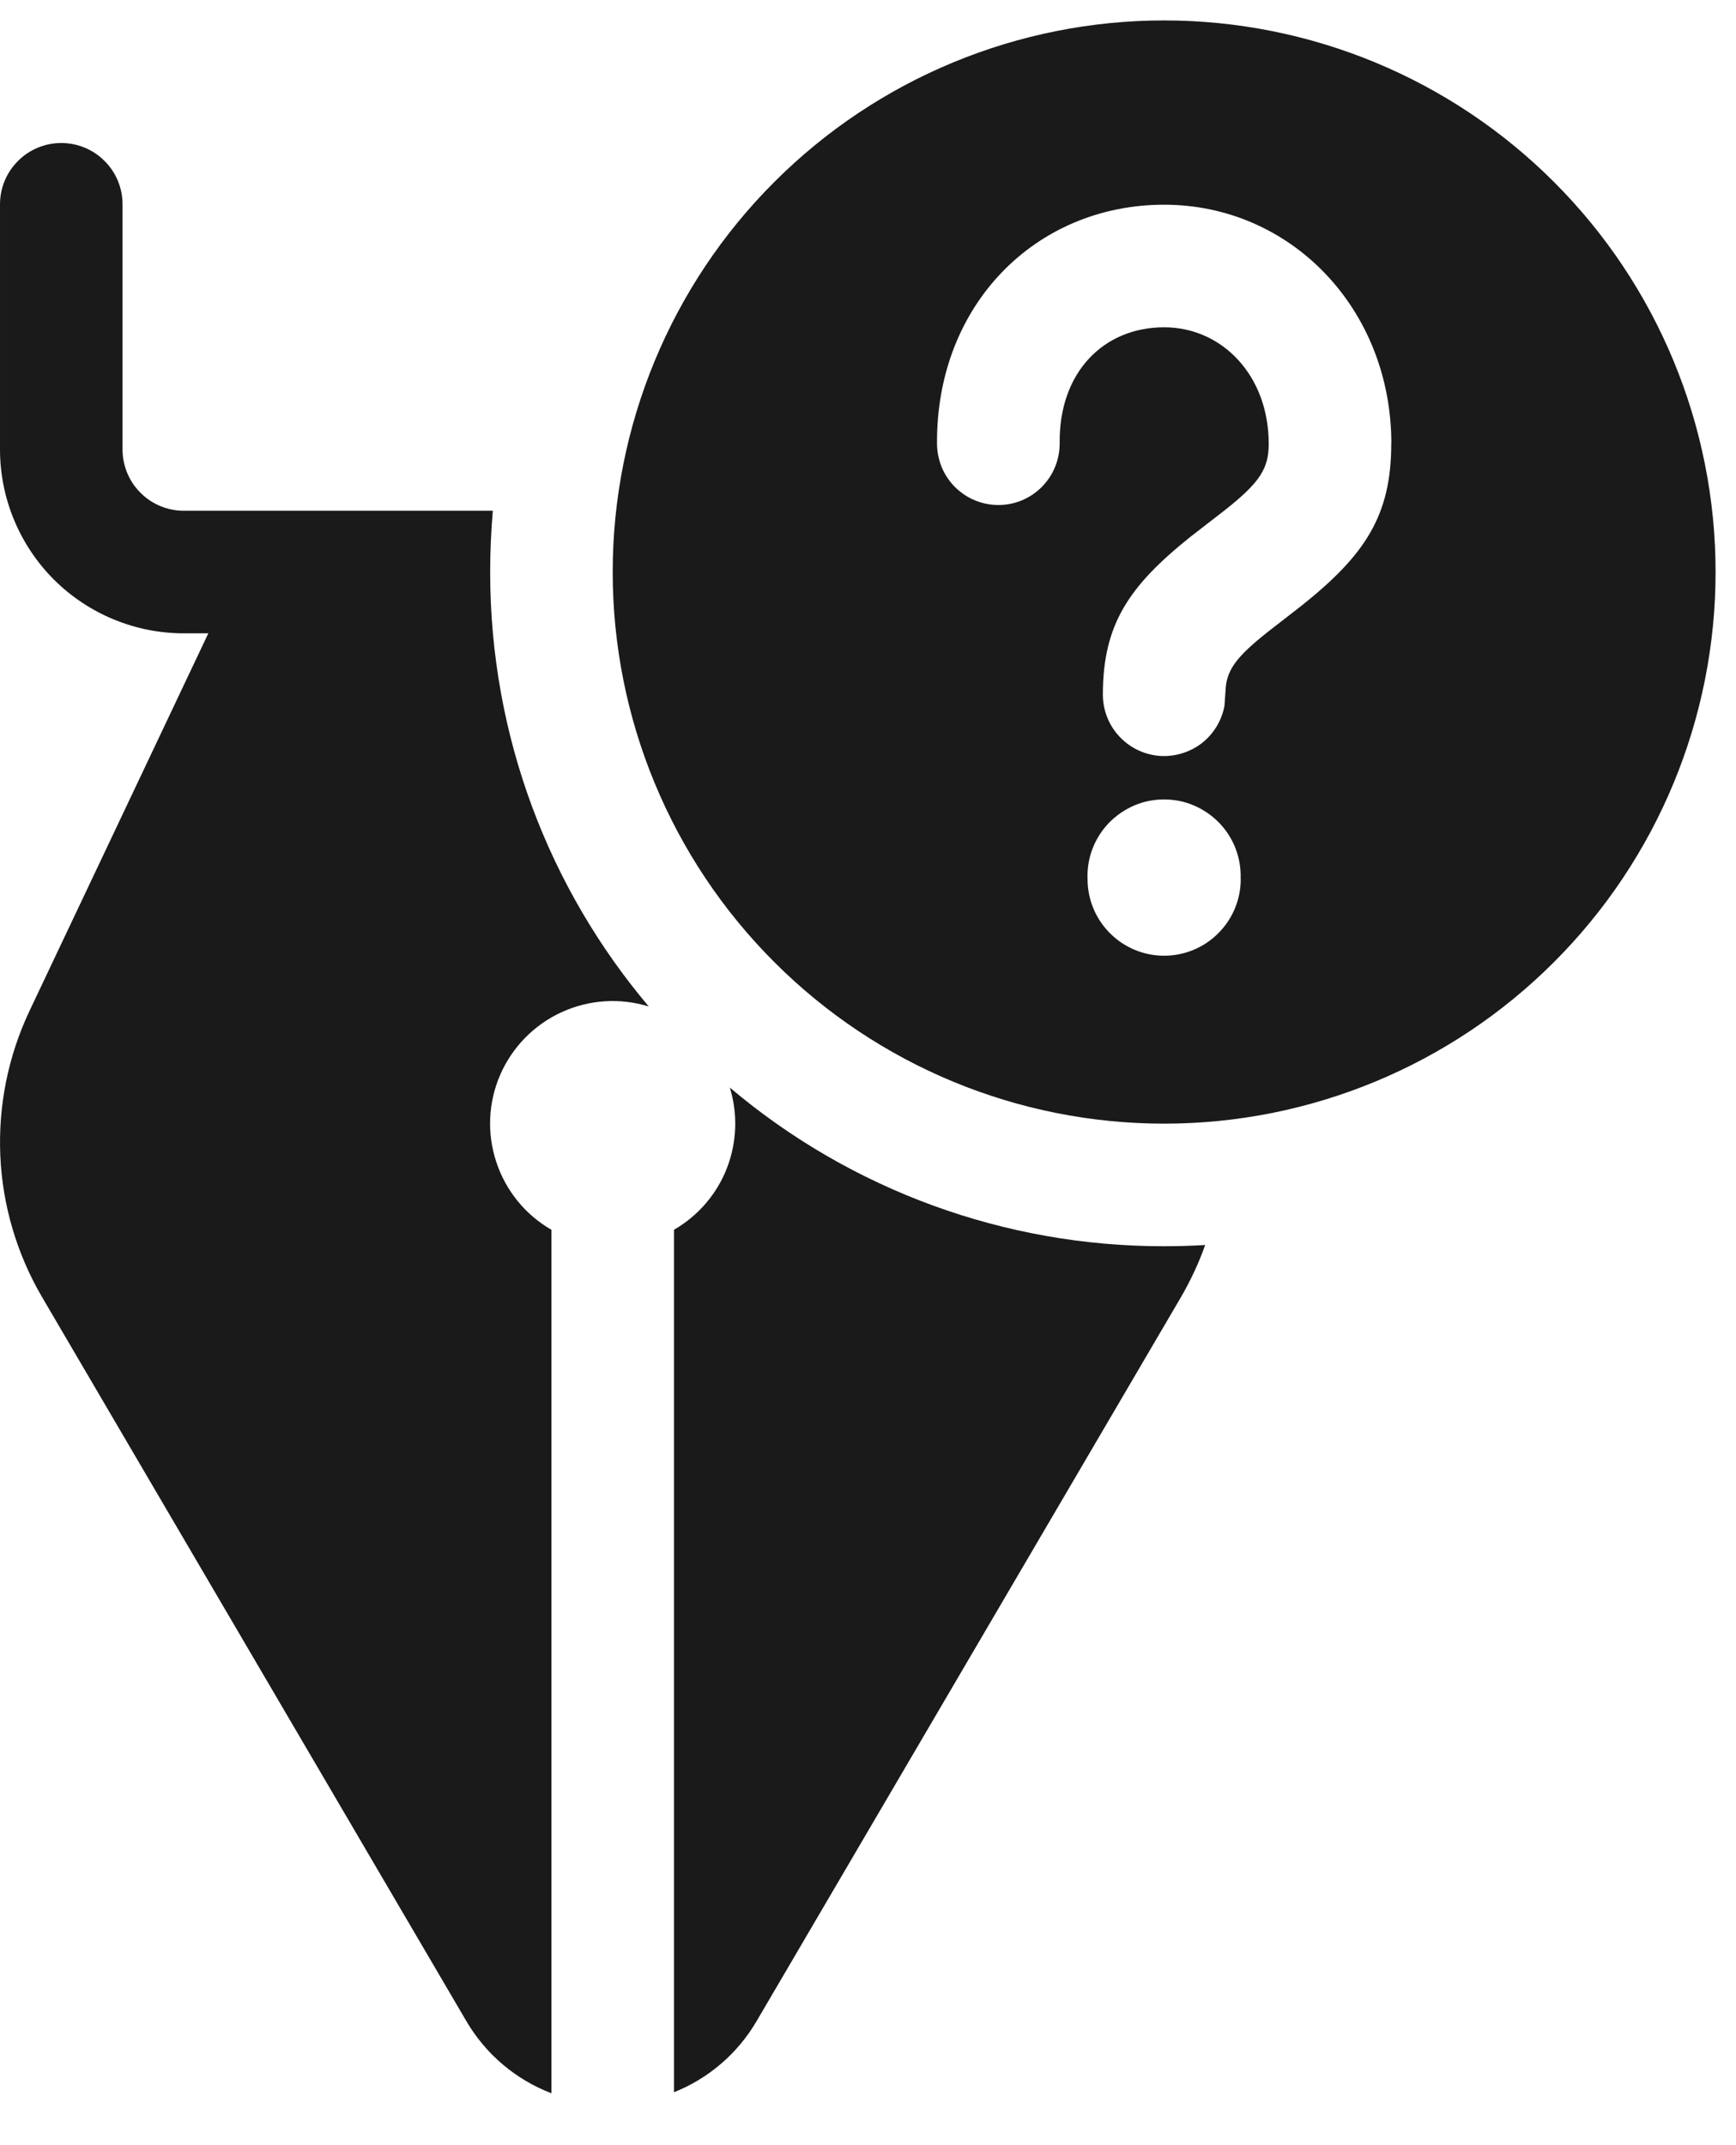 <svg width="17" height="21" viewBox="0 0 17 21" fill="none" xmlns="http://www.w3.org/2000/svg">
<path d="M11.4 0.2C12.832 0.2 14.206 0.769 15.218 1.782C16.231 2.794 16.8 4.168 16.8 5.6C16.8 7.032 16.231 8.406 15.218 9.418C14.206 10.431 12.832 11 11.4 11C9.968 11 8.594 10.431 7.582 9.418C6.569 8.406 6 7.032 6 5.6C6 4.168 6.569 2.794 7.582 1.782C8.594 0.769 9.968 0.2 11.4 0.2ZM12.149 8.606C12.153 8.505 12.136 8.404 12.101 8.31C12.065 8.215 12.01 8.129 11.94 8.056C11.87 7.984 11.786 7.926 11.693 7.886C11.601 7.846 11.501 7.826 11.399 7.826C11.298 7.826 11.198 7.846 11.105 7.886C11.013 7.926 10.929 7.984 10.859 8.056C10.789 8.129 10.734 8.215 10.698 8.31C10.662 8.404 10.646 8.505 10.65 8.606C10.65 8.805 10.729 8.996 10.87 9.136C11.01 9.277 11.201 9.356 11.4 9.356C11.599 9.356 11.79 9.277 11.93 9.136C12.071 8.996 12.15 8.805 12.15 8.606H12.149ZM13.625 4.344C13.625 3.019 12.637 2.004 11.4 2.004C10.143 2.004 9.163 2.985 9.176 4.35C9.177 4.428 9.194 4.506 9.224 4.579C9.255 4.651 9.3 4.717 9.356 4.772C9.413 4.827 9.479 4.871 9.552 4.9C9.625 4.93 9.704 4.944 9.782 4.944C9.861 4.943 9.939 4.927 10.012 4.896C10.084 4.865 10.15 4.82 10.205 4.764C10.26 4.707 10.304 4.641 10.333 4.568C10.363 4.495 10.377 4.416 10.377 4.338C10.369 3.643 10.809 3.204 11.4 3.204C11.966 3.204 12.424 3.674 12.424 4.344C12.424 4.586 12.34 4.722 11.992 4.996L11.659 5.254C11.052 5.739 10.8 6.115 10.8 6.8C10.8 6.95 10.856 7.095 10.957 7.205C11.058 7.316 11.197 7.385 11.346 7.399C11.495 7.412 11.644 7.369 11.764 7.279C11.883 7.188 11.964 7.056 11.991 6.908L12.004 6.721C12.024 6.543 12.124 6.416 12.419 6.183L12.751 5.925C13.367 5.433 13.624 5.047 13.624 4.344H13.625ZM11.4 12.2C11.534 12.2 11.669 12.196 11.802 12.188C11.739 12.365 11.659 12.536 11.565 12.698L7.409 19.786C7.224 20.102 6.939 20.347 6.6 20.482V12.039C6.835 11.903 7.018 11.692 7.117 11.439C7.216 11.186 7.227 10.907 7.147 10.647C8.336 11.652 9.843 12.202 11.4 12.2ZM4.8 5.6C4.8 7.22 5.383 8.704 6.353 9.853C6.071 9.766 5.767 9.786 5.499 9.909C5.231 10.032 5.017 10.25 4.899 10.52C4.781 10.791 4.767 11.095 4.86 11.375C4.952 11.655 5.144 11.892 5.4 12.039V20.492C5.05 20.358 4.757 20.11 4.567 19.786L0.412 12.698C0.165 12.276 0.024 11.8 0.003 11.312C-0.018 10.824 0.08 10.338 0.289 9.896L2.04 6.2H1.8C1.323 6.2 0.865 6.01 0.527 5.673C0.19 5.335 6.10642e-05 4.877 6.10642e-05 4.4V2C6.10642e-05 1.841 0.063 1.688 0.176 1.576C0.288 1.463 0.441 1.4 0.6 1.4C0.759 1.4 0.912 1.463 1.024 1.576C1.137 1.688 1.2 1.841 1.2 2V4.4C1.2 4.559 1.263 4.712 1.376 4.824C1.488 4.937 1.641 5 1.8 5H4.826C4.809 5.2 4.8 5.4 4.8 5.6Z" fill="#1A1A1A"/>
</svg>
